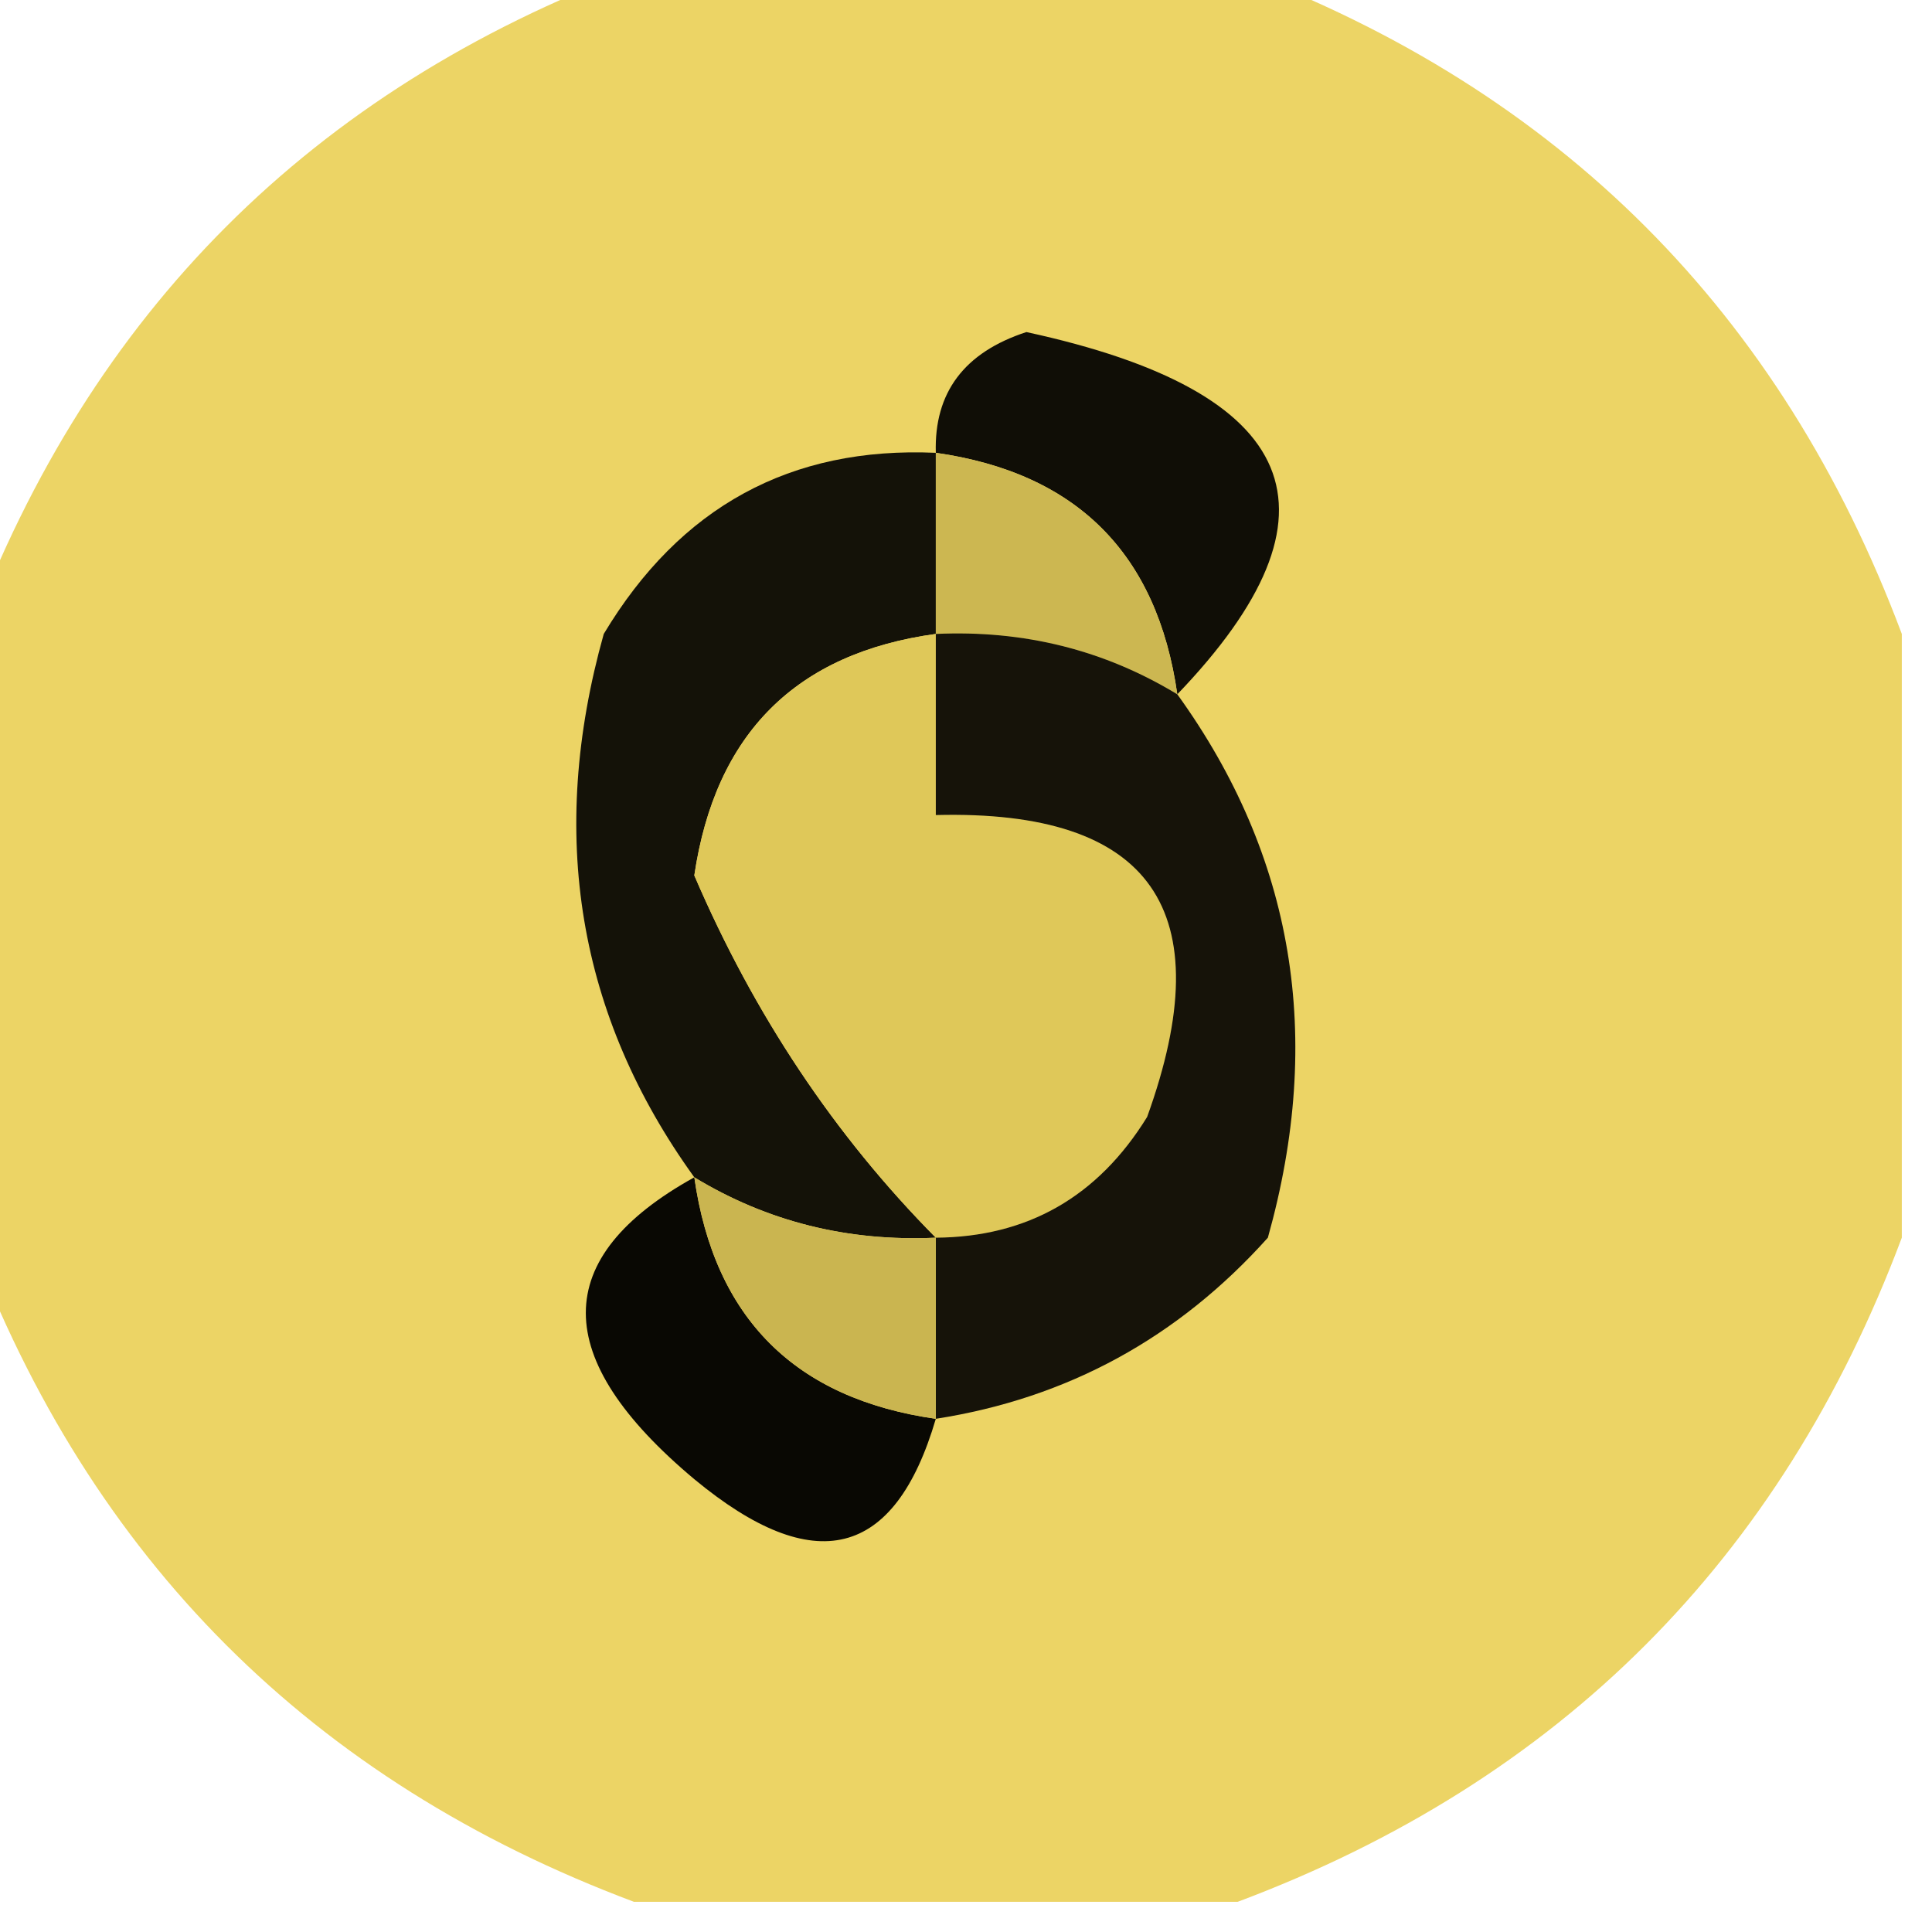 <?xml version="1.0" encoding="UTF-8"?>
<!DOCTYPE svg PUBLIC "-//W3C//DTD SVG 1.1//EN" "http://www.w3.org/Graphics/SVG/1.1/DTD/svg11.dtd">
<svg xmlns="http://www.w3.org/2000/svg" version="1.1" width="32px" height="32px" style="shape-rendering:geometricPrecision; text-rendering:geometricPrecision; image-rendering:optimizeQuality; fill-rule:evenodd; clip-rule:evenodd" xmlns:xlink="http://www.w3.org/1999/xlink">
<g><path style="opacity:0.948" fill="#ebd25d" d="M 10.5,-0.5 C 13.833,-0.5 17.167,-0.5 20.5,-0.5C 25.833,1.5 29.5,5.167 31.5,10.5C 31.5,13.833 31.5,17.167 31.5,20.5C 29.5,25.833 25.833,29.5 20.5,31.5C 17.167,31.5 13.833,31.5 10.5,31.5C 5.167,29.5 1.5,25.833 -0.5,20.5C -0.5,17.167 -0.5,13.833 -0.5,10.5C 1.5,5.167 5.167,1.5 10.5,-0.5 Z"/></g>
<g><path style="opacity:1" fill="#100e06" d="M 19.5,11.5 C 19.167,9.167 17.833,7.833 15.5,7.5C 15.47,6.503 15.97,5.836 17,5.5C 21.558,6.487 22.392,8.487 19.5,11.5 Z"/></g>
<g><path style="opacity:1" fill="#141208" d="M 15.5,7.5 C 15.5,8.5 15.5,9.5 15.5,10.5C 13.182,10.818 11.848,12.152 11.5,14.5C 12.491,16.807 13.824,18.807 15.5,20.5C 14.041,20.567 12.708,20.234 11.5,19.5C 9.568,16.823 9.068,13.823 10,10.5C 11.264,8.393 13.097,7.393 15.5,7.5 Z"/></g>
<g><path style="opacity:1" fill="#ccb751" d="M 15.5,7.5 C 17.833,7.833 19.167,9.167 19.5,11.5C 18.292,10.766 16.959,10.433 15.5,10.5C 15.5,9.5 15.5,8.5 15.5,7.5 Z"/></g>
<g><path style="opacity:1" fill="#dfc859" d="M 15.5,10.5 C 15.5,11.5 15.5,12.5 15.5,13.5C 19.071,13.408 20.238,15.074 19,18.5C 18.184,19.823 17.017,20.489 15.5,20.5C 13.824,18.807 12.491,16.807 11.5,14.5C 11.848,12.152 13.182,10.818 15.5,10.5 Z"/></g>
<g><path style="opacity:1" fill="#161309" d="M 15.5,10.5 C 16.959,10.433 18.292,10.766 19.5,11.5C 21.432,14.177 21.932,17.177 21,20.5C 19.512,22.16 17.679,23.16 15.5,23.5C 15.5,22.5 15.5,21.5 15.5,20.5C 17.017,20.489 18.184,19.823 19,18.5C 20.238,15.074 19.071,13.408 15.5,13.5C 15.5,12.5 15.5,11.5 15.5,10.5 Z"/></g>
<g><path style="opacity:1" fill="#090803" d="M 11.5,19.5 C 11.833,21.833 13.167,23.167 15.5,23.5C 14.821,25.814 13.488,26.147 11.5,24.5C 9.104,22.494 9.104,20.828 11.5,19.5 Z"/></g>
<g><path style="opacity:1" fill="#cab550" d="M 11.5,19.5 C 12.708,20.234 14.041,20.567 15.5,20.5C 15.5,21.5 15.5,22.5 15.5,23.5C 13.167,23.167 11.833,21.833 11.5,19.5 Z"/></g>
</svg>
